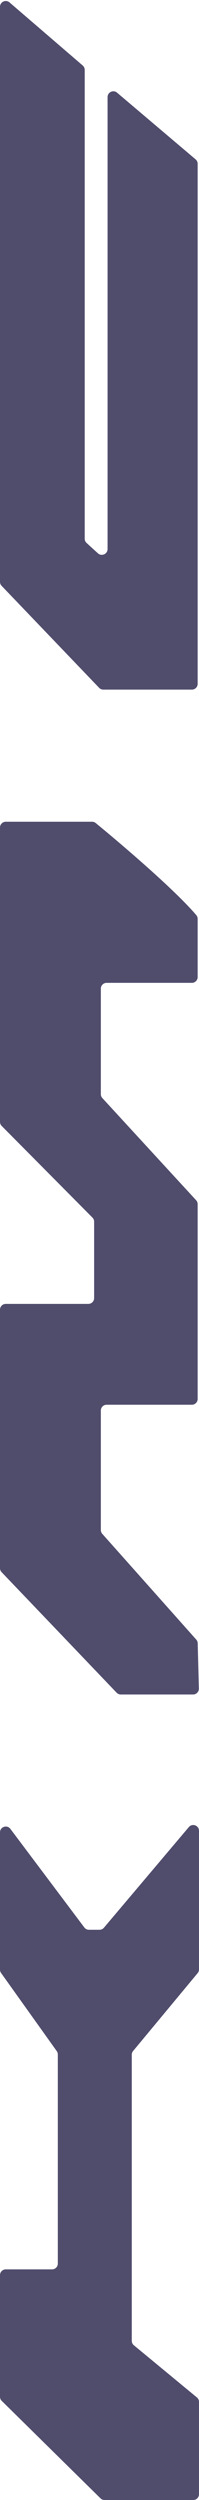 <svg width="69" height="863" viewBox="0 0 69 863" fill="none" xmlns="http://www.w3.org/2000/svg">
<path d="M36.251 863H67C68.105 863 69 862.105 69 861V829.136C69 828.538 68.733 827.972 68.272 827.592L46.417 809.588C45.956 809.208 45.689 808.641 45.689 808.044L45.689 709.288C45.689 708.82 45.853 708.368 46.152 708.008L68.537 681.114C68.836 680.755 69 680.302 69 679.834V631.999C69 630.136 66.678 629.285 65.474 630.706L36.032 665.448C35.651 665.896 35.093 666.154 34.506 666.154H30.835C30.207 666.154 29.616 665.859 29.238 665.358L3.597 631.321C2.442 629.787 0 630.604 0 632.524L0 679.916C0 680.333 0.131 680.74 0.374 681.08L19.674 708.042C19.917 708.382 20.047 708.789 20.047 709.206L20.047 781.382C20.047 782.486 19.152 783.382 18.047 783.382H2C0.895 783.382 0 784.277 0 785.382L0 827.353C0 827.89 0.216 828.404 0.598 828.78L34.849 862.427C35.223 862.794 35.726 863 36.251 863Z" fill="#4F4C6C"/>
<path d="M41.88 584.936H66.949C68.073 584.936 68.977 584.009 68.948 582.885L68.552 567.265C68.54 566.791 68.361 566.337 68.045 565.984L35.474 529.492C35.147 529.125 34.966 528.651 34.966 528.16V486.913C34.966 485.808 35.862 484.913 36.966 484.913H66.534C67.638 484.913 68.534 484.017 68.534 482.913L68.534 415.678C68.534 415.175 68.345 414.691 68.004 414.322L35.496 379.062C35.155 378.693 34.966 378.209 34.966 377.707V341.279C34.966 340.174 35.862 339.279 36.966 339.279H66.534C67.638 339.279 68.534 338.387 68.534 337.282V317.189C68.534 316.726 68.381 316.284 68.082 315.931C60.789 307.321 42.228 291.501 33.179 284.109C32.823 283.818 32.384 283.666 31.924 283.666H2C0.895 283.666 0 284.561 0 285.666L0 387.265C0 387.793 0.209 388.301 0.582 388.675L32.053 420.313C32.426 420.687 32.635 421.195 32.635 421.723V448.105C32.635 449.209 31.74 450.105 30.635 450.105H2C0.895 450.105 0 451 0 452.105L0 541.322C0 541.838 0.199 542.334 0.556 542.706L40.437 584.32C40.814 584.713 41.335 584.936 41.88 584.936Z" fill="#4F4C6C"/>
<path d="M35.818 238.055H66.534C67.638 238.055 68.534 237.16 68.534 236.055L68.534 56.541C68.534 55.953 68.275 55.394 67.825 55.014L40.589 31.989C39.288 30.89 37.297 31.814 37.297 33.517L37.297 189.526C37.297 191.262 35.237 192.173 33.952 191.006L30.027 187.439C29.61 187.06 29.372 186.522 29.372 185.959L29.372 24.125C29.372 23.541 29.117 22.987 28.674 22.607L3.302 0.834C2.005 -0.279 0 0.643 0 2.352L0 200.842C0 201.359 0.2 201.855 0.558 202.228L34.376 237.441C34.753 237.834 35.274 238.055 35.818 238.055Z" fill="#4F4C6C"/>
</svg>
